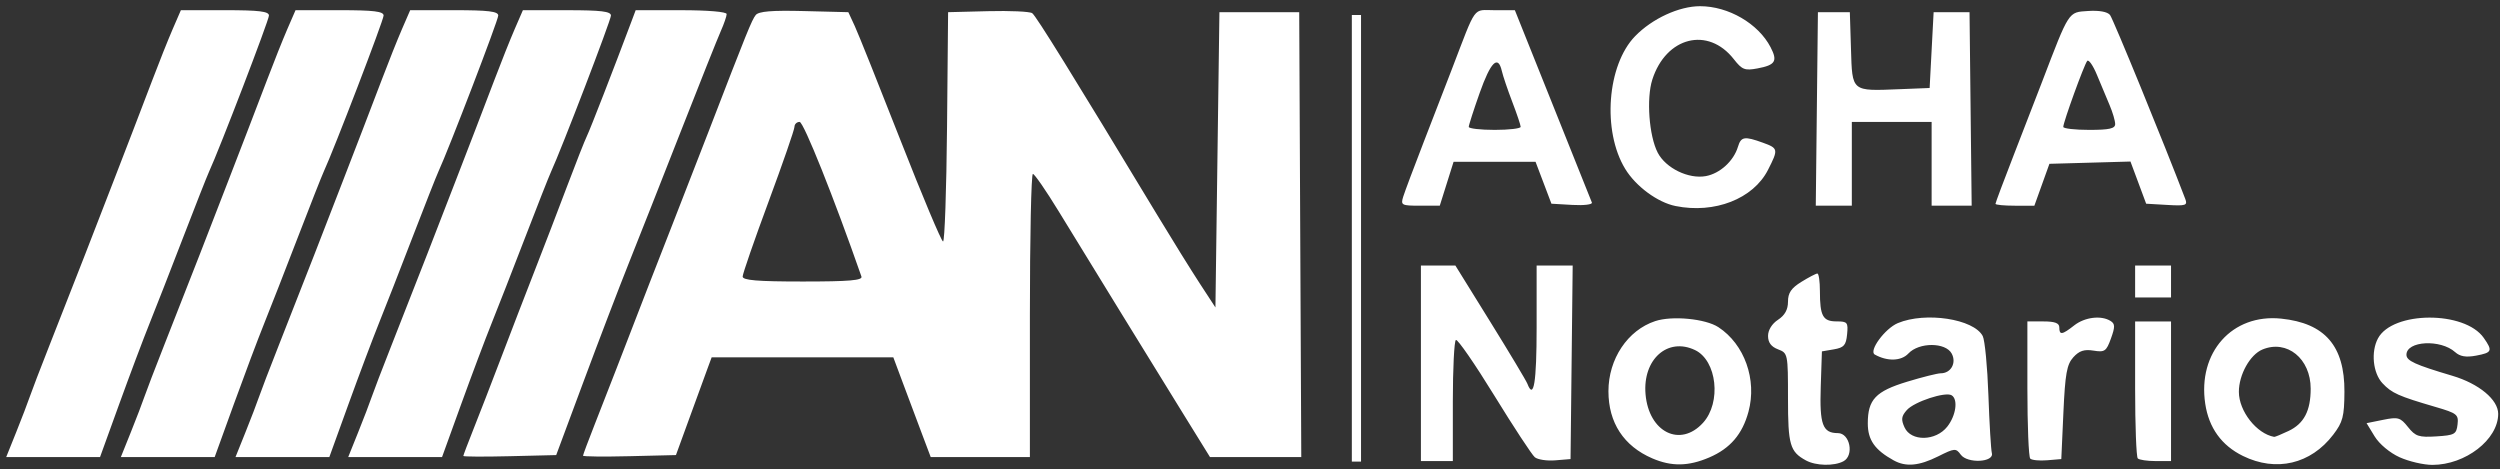 <svg width="309" height="58" viewBox="0 0 309 58" fill="none" xmlns="http://www.w3.org/2000/svg">
<rect x="0" y="0" width="309" height="58" fill="#333333" stroke="none"/>
<path d="M2.005 53.411C2.685 51.715 3.429 49.774 3.658 49.096C3.886 48.417 4.992 45.532 6.115 42.684C9.014 35.33 12.335 26.817 14.097 22.218C14.928 20.048 15.998 17.274 16.474 16.054C16.951 14.833 18.012 12.059 18.833 9.889C19.654 7.719 20.783 4.89 21.342 3.601L22.357 1.259H27.8C32.025 1.259 33.242 1.407 33.242 1.921C33.242 2.492 27.12 18.453 25.835 21.232C25.585 21.774 24.142 25.436 22.629 29.369C21.116 33.302 19.253 38.073 18.487 39.972C17.722 41.871 16.031 46.365 14.73 49.959L12.365 56.493H6.566H0.767L2.005 53.411ZM30.346 53.411C31.027 51.715 31.771 49.774 31.999 49.096C32.228 48.417 33.333 45.532 34.456 42.684C37.355 35.33 40.676 26.817 42.438 22.218C43.27 20.048 44.34 17.274 44.816 16.054C45.292 14.833 46.353 12.059 47.174 9.889C47.995 7.719 49.124 4.89 49.683 3.601L50.699 1.259H56.141C60.366 1.259 61.583 1.407 61.583 1.921C61.583 2.492 55.462 18.453 54.177 21.232C53.926 21.774 52.483 25.436 50.97 29.369C49.458 33.302 47.594 38.073 46.828 39.972C46.063 41.871 44.372 46.365 43.071 49.959L40.706 56.493H34.907H29.108L30.346 53.411ZM16.175 53.411C16.856 51.715 17.6 49.774 17.828 49.096C18.057 48.417 19.163 45.532 20.285 42.684C23.185 35.33 26.505 26.817 28.267 22.218C29.099 20.048 30.169 17.274 30.645 16.054C31.121 14.833 32.183 12.059 33.004 9.889C33.825 7.719 34.954 4.89 35.512 3.601L36.528 1.259H41.97C46.195 1.259 47.413 1.407 47.413 1.921C47.413 2.492 41.291 18.453 40.006 21.232C39.756 21.774 38.312 25.436 36.8 29.369C35.287 33.302 33.423 38.073 32.658 39.972C31.892 41.871 30.202 46.365 28.901 49.959L26.535 56.493H20.736H14.937L16.175 53.411ZM204.228 56.656C200.69 55.133 198.803 52.246 198.803 48.355C198.803 44.368 201.175 40.814 204.586 39.688C206.682 38.996 210.797 39.392 212.395 40.439C215.624 42.554 217.18 46.925 216.113 50.885C215.364 53.667 213.849 55.434 211.263 56.542C208.69 57.645 206.606 57.679 204.228 56.656V56.656ZM210.494 52.259C212.783 49.744 212.217 44.568 209.512 43.272C206.122 41.647 203.018 44.415 203.389 48.73C203.793 53.424 207.678 55.353 210.494 52.259ZM223.215 56.909C221.234 55.826 220.996 55.003 220.996 49.235C220.996 43.727 220.977 43.639 219.763 43.177C218.918 42.856 218.53 42.334 218.53 41.52C218.53 40.797 219.012 40.016 219.763 39.524C220.608 38.97 220.996 38.267 220.996 37.288C220.996 36.199 221.39 35.617 222.657 34.834C223.57 34.269 224.458 33.807 224.629 33.807C224.801 33.807 224.941 34.788 224.941 35.986C224.941 39.064 225.305 39.725 226.998 39.725C228.345 39.725 228.444 39.847 228.301 41.326C228.171 42.672 227.912 42.966 226.667 43.179L225.188 43.431L225.044 47.791C224.89 52.49 225.275 53.533 227.165 53.533C228.653 53.533 229.197 56.291 227.851 57.012C226.696 57.63 224.442 57.58 223.215 56.909L223.215 56.909ZM234.064 56.906C231.72 55.61 230.859 54.379 230.859 52.327C230.859 49.385 231.826 48.363 235.737 47.175C237.614 46.605 239.476 46.139 239.875 46.139C241.135 46.139 241.849 44.858 241.232 43.705C240.476 42.291 237.187 42.287 235.873 43.697C234.996 44.639 233.273 44.691 231.724 43.823C230.939 43.383 232.978 40.602 234.575 39.935C237.99 38.508 243.949 39.416 245.065 41.535C245.327 42.032 245.643 45.324 245.767 48.85C245.892 52.377 246.084 55.594 246.193 56.001C246.504 57.148 243.17 57.319 242.35 56.197C241.749 55.375 241.602 55.386 239.562 56.405C237.192 57.589 235.568 57.736 234.064 56.905V56.906ZM240.686 52.73C241.763 51.362 242.041 49.362 241.225 48.858C240.456 48.382 236.612 49.646 235.69 50.677C235.009 51.438 234.954 51.846 235.399 52.823C236.205 54.592 239.264 54.538 240.686 52.73L240.686 52.73ZM277.22 56.352C274.582 55.054 273.013 52.88 272.567 49.903C271.615 43.558 275.898 38.757 281.953 39.382C287.365 39.941 289.804 42.76 289.772 48.422C289.753 51.487 289.577 52.168 288.387 53.728C285.612 57.367 281.33 58.373 277.22 56.352V56.352ZM282.868 53.266C284.771 52.363 285.6 50.779 285.6 48.041C285.6 44.323 282.671 41.942 279.641 43.197C278.103 43.834 276.722 46.314 276.725 48.433C276.728 50.819 278.91 53.603 281.087 53.998C281.181 54.017 281.983 53.686 282.868 53.266V53.266ZM296.583 56.513C295.378 55.967 294.077 54.877 293.503 53.935L292.508 52.303L294.549 51.891C296.409 51.515 296.683 51.594 297.633 52.786C298.551 53.937 298.97 54.075 301.138 53.938C303.396 53.796 303.613 53.673 303.753 52.461C303.894 51.24 303.689 51.076 301.041 50.303C296.455 48.964 295.624 48.593 294.476 47.371C293.292 46.111 293.028 43.486 293.917 41.825C295.731 38.435 304.629 38.39 306.988 41.758C308.115 43.368 308.022 43.586 306.046 43.956C304.801 44.19 304.059 44.066 303.457 43.524C301.656 41.901 297.436 42.128 297.436 43.848C297.436 44.593 298.487 45.074 303.107 46.445C306.402 47.423 308.779 49.398 308.777 51.156C308.773 54.329 304.731 57.46 300.641 57.46C299.556 57.46 297.73 57.034 296.583 56.513V56.513ZM175.625 44.906V32.824H177.756H179.887L184.205 39.787C186.58 43.617 188.641 47.057 188.785 47.431C189.569 49.475 189.927 47.295 189.927 40.468V32.824H192.155H194.383L194.251 44.783L194.119 56.742L192.235 56.897C191.199 56.982 190.059 56.81 189.703 56.514C189.346 56.217 187.09 52.782 184.69 48.88C182.29 44.977 180.156 41.89 179.948 42.018C179.741 42.146 179.57 45.568 179.57 49.62V56.988H177.598H175.625L175.625 44.906ZM250.938 56.683C250.744 56.49 250.585 52.595 250.585 48.029V39.728H252.558C253.983 39.728 254.531 39.933 254.531 40.468C254.531 41.447 254.868 41.401 256.369 40.221C257.675 39.194 259.721 38.945 260.872 39.675C261.427 40.026 261.434 40.4 260.912 41.842C260.341 43.422 260.14 43.561 258.757 43.337C257.612 43.151 256.99 43.356 256.264 44.158C255.459 45.048 255.254 46.189 255.037 50.984L254.777 56.742L253.034 56.889C252.074 56.969 251.131 56.877 250.938 56.684V56.683ZM264.229 56.66C264.049 56.48 263.901 52.596 263.901 48.03V39.729H266.12H268.339V48.359V56.989H266.449C265.409 56.989 264.41 56.841 264.229 56.66L264.229 56.66ZM44.276 53.413C44.957 51.718 45.701 49.776 45.929 49.097C46.158 48.419 47.263 45.535 48.386 42.687C51.285 35.332 54.606 26.819 56.368 22.22C57.2 20.05 58.27 17.276 58.746 16.056C59.222 14.835 60.283 12.061 61.104 9.891C61.925 7.721 63.054 4.892 63.613 3.603L64.629 1.261H70.071C74.296 1.261 75.513 1.409 75.513 1.923C75.513 2.494 69.391 18.455 68.107 21.234C67.856 21.776 66.413 25.438 64.9 29.371C63.388 33.304 61.524 38.075 60.758 39.974C59.993 41.873 58.302 46.367 57.001 49.961L54.636 56.495H48.837H43.038L44.276 53.413ZM57.266 56.358C57.266 56.265 57.836 54.76 58.532 53.013C59.229 51.266 60.77 47.285 61.957 44.166C63.144 41.047 65.026 36.164 66.14 33.316C67.254 30.468 69.043 25.808 70.116 22.96C71.189 20.112 72.285 17.338 72.55 16.796C72.948 15.983 75.88 8.44 78.061 2.617L78.569 1.261H84.192C87.48 1.261 89.815 1.459 89.815 1.737C89.815 1.999 89.491 2.943 89.095 3.833C88.699 4.724 86.462 10.335 84.123 16.302C81.784 22.27 78.895 29.593 77.701 32.577C76.508 35.56 74.005 42.107 72.139 47.125L68.746 56.248L63.006 56.387C59.849 56.464 57.266 56.451 57.266 56.357V56.358ZM72.061 56.324C72.061 56.213 72.706 54.486 73.493 52.486C74.281 50.486 75.482 47.407 76.163 45.644C79.715 36.441 81.214 32.581 83.152 27.644C84.323 24.66 86.308 19.556 87.563 16.301C92.352 3.875 92.919 2.475 93.406 1.861C93.772 1.399 95.381 1.266 99.381 1.368L104.856 1.506L105.654 3.232C106.093 4.182 108.645 10.556 111.325 17.397C114.006 24.238 116.362 29.842 116.561 29.849C116.761 29.857 116.982 23.483 117.054 15.685L117.185 1.506L122.117 1.381C124.829 1.312 127.288 1.423 127.581 1.628C128.054 1.957 132.506 9.145 143.086 26.657C144.888 29.641 147.232 33.413 148.295 35.041L150.227 38L150.473 19.753L150.72 1.506H155.651H160.583L160.71 29L160.838 56.493H155.196H149.554L146.122 50.945C142.333 44.821 135.122 33.097 130.815 26.057C129.286 23.556 127.868 21.504 127.664 21.495C127.461 21.483 127.294 29.357 127.294 38.986V56.493H121.165H115.036L113.967 53.658C113.379 52.098 112.338 49.324 111.655 47.493L110.413 44.164H99.187H87.961L87.46 45.521C87.185 46.267 86.192 48.985 85.254 51.562L83.547 56.247L77.804 56.386C74.645 56.462 72.06 56.434 72.06 56.323L72.061 56.324ZM106.473 34.178C103.071 24.428 99.329 15.068 98.832 15.068C98.484 15.068 98.197 15.346 98.195 15.685C98.192 16.024 96.752 20.185 94.993 24.931C93.235 29.678 91.794 33.839 91.792 34.178C91.789 34.644 93.604 34.795 99.238 34.795C104.984 34.795 106.639 34.654 106.473 34.178V34.178ZM263.901 34.795V32.822H266.12H268.339V34.795V36.767H266.12H263.901V34.795ZM207.096 25.465C204.873 25.015 202.191 23.036 200.873 20.873C198.02 16.192 198.63 8.044 202.101 4.471C204.208 2.301 207.533 0.766 210.127 0.766C213.634 0.766 217.322 2.911 218.844 5.836C219.739 7.557 219.44 8.041 217.221 8.457C215.653 8.751 215.322 8.621 214.295 7.31C211.116 3.247 205.922 4.552 204.227 9.838C203.48 12.169 203.82 16.794 204.892 18.867C205.885 20.787 208.72 22.164 210.855 21.764C212.596 21.437 214.277 19.901 214.808 18.15C215.193 16.88 215.604 16.81 217.878 17.633C219.801 18.328 219.824 18.45 218.52 21.005C216.697 24.579 211.924 26.442 207.096 25.465V25.465ZM173.436 24.315C173.625 23.704 174.769 20.653 175.978 17.534C177.187 14.414 178.732 10.42 179.41 8.657C182.567 0.445 181.975 1.263 184.76 1.261L187.237 1.259L191.911 12.926C194.481 19.343 196.662 24.792 196.758 25.036C196.853 25.28 195.767 25.411 194.344 25.329L191.757 25.178L190.776 22.589L189.794 20H184.728H179.662L178.809 22.712L177.956 25.424H175.524C173.23 25.424 173.112 25.362 173.436 24.315V24.315ZM187.954 15.677C187.954 15.47 187.488 14.083 186.918 12.595C186.349 11.107 185.768 9.39 185.628 8.78C185.159 6.739 184.25 7.638 182.886 11.492C182.142 13.595 181.535 15.481 181.538 15.684C181.54 15.888 182.985 16.054 184.748 16.054C186.511 16.054 187.954 15.884 187.954 15.677V15.677ZM224.562 13.465L224.694 1.506H226.667H228.64L228.781 6.063C228.947 11.386 228.796 11.263 234.81 11.023L238.503 10.876L238.749 6.191L238.996 1.506H241.215H243.434L243.566 13.465L243.698 25.424H241.223H238.749V20.246V15.068H233.817H228.886V20.246V25.424H226.658H224.43L224.562 13.465ZM246.64 25.193C246.64 25.066 247.658 22.348 248.902 19.152C250.147 15.956 251.717 11.899 252.392 10.136C255.788 1.266 255.622 1.522 258.076 1.359C259.457 1.267 260.48 1.452 260.799 1.852C261.187 2.338 267.511 17.8 270.099 24.589C270.404 25.389 270.174 25.465 267.852 25.329L265.265 25.178L264.296 22.572L263.326 19.966L258.317 20.107L253.308 20.247L252.378 22.836L251.448 25.425H249.044C247.722 25.425 246.64 25.321 246.64 25.194V25.193ZM261.435 15.331C261.435 14.933 261.125 13.879 260.745 12.989C260.365 12.098 259.663 10.418 259.183 9.257C258.704 8.095 258.162 7.318 257.98 7.531C257.61 7.963 255.018 15.106 255.021 15.684C255.023 15.888 256.466 16.054 258.229 16.054C260.717 16.054 261.435 15.892 261.435 15.331V15.331ZM167.087 1.854H168.223V57.053H167.087V1.854Z" fill="white"/>
</svg>
